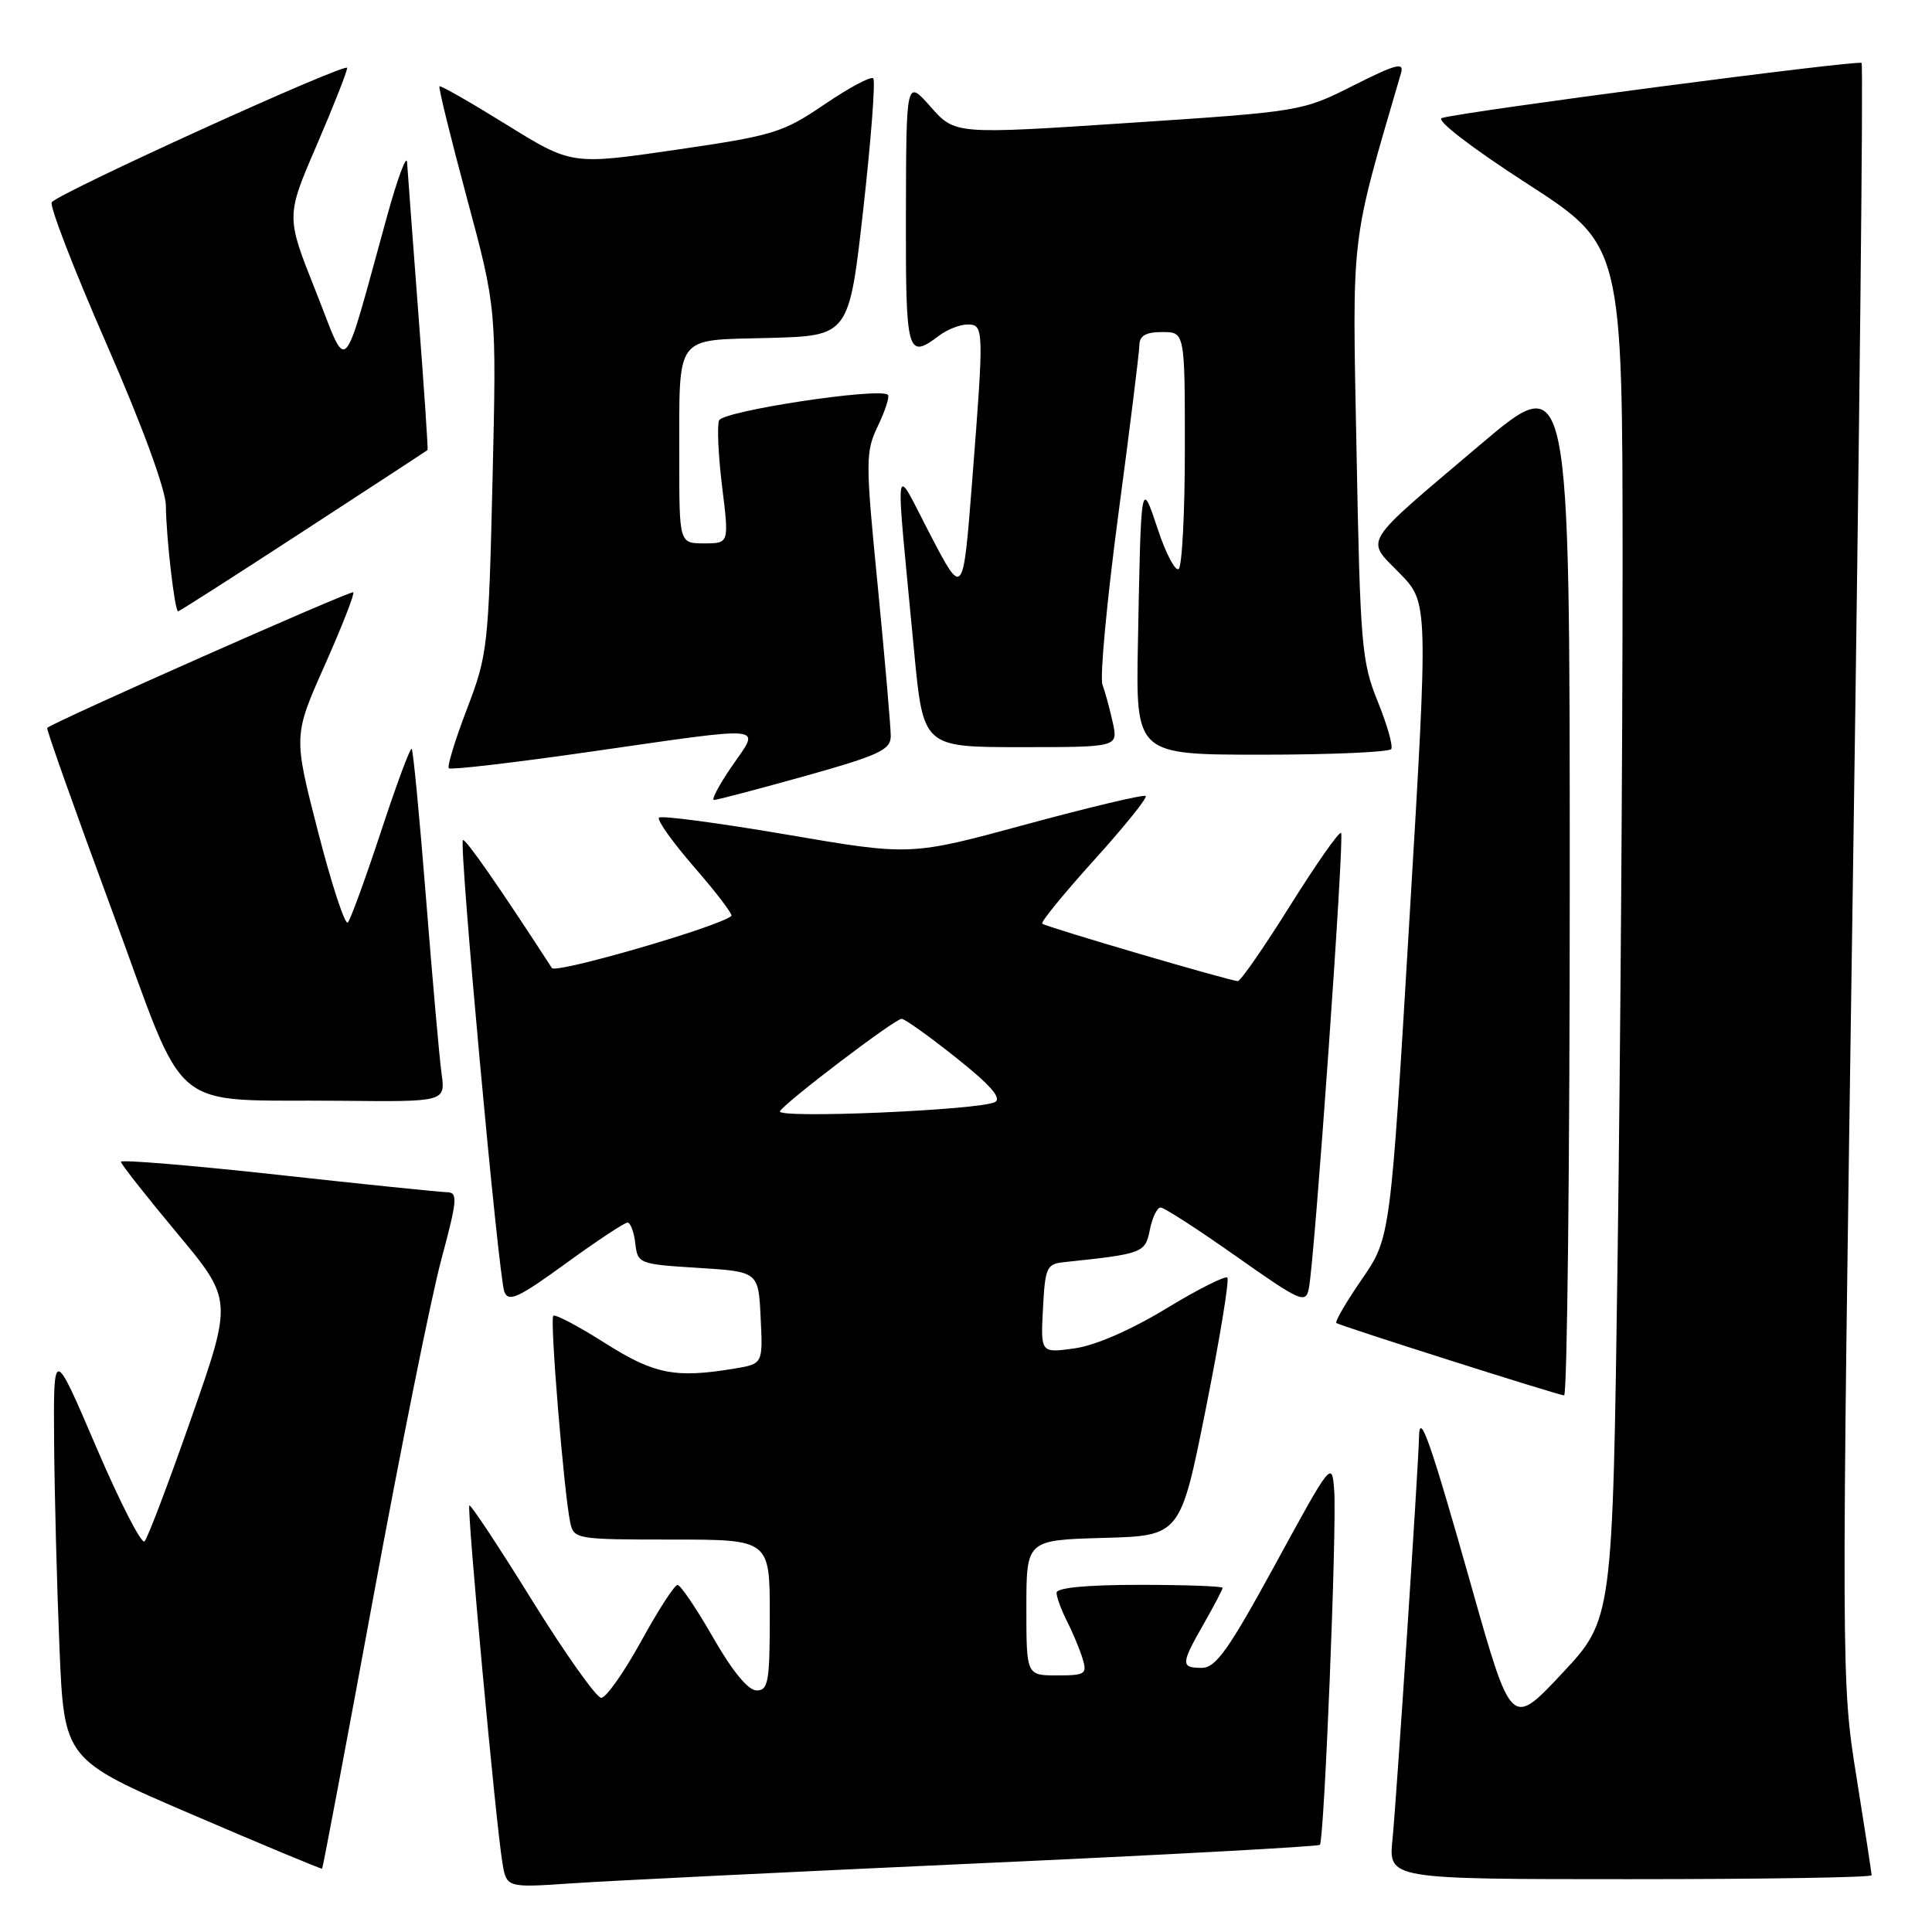 <?xml version="1.0" encoding="UTF-8" standalone="no"?>
<!DOCTYPE svg PUBLIC "-//W3C//DTD SVG 1.1//EN" "http://www.w3.org/Graphics/SVG/1.1/DTD/svg11.dtd" >
<svg xmlns="http://www.w3.org/2000/svg" xmlns:xlink="http://www.w3.org/1999/xlink" version="1.1" viewBox="0 0 256 256">
 <g >
 <path fill="currentColor"
d=" M 129.48 246.91 C 154.22 245.79 174.66 244.68 174.89 244.45 C 175.47 243.86 177.15 202.42 176.79 197.50 C 176.50 193.54 176.42 193.64 169.00 207.25 C 162.80 218.60 161.11 220.99 159.25 221.00 C 156.43 221.00 156.45 220.51 159.51 215.15 C 160.88 212.75 162.00 210.62 162.00 210.40 C 162.00 210.18 157.05 210.00 151.00 210.00 C 143.99 210.00 140.00 210.38 140.00 211.05 C 140.00 211.63 140.62 213.31 141.37 214.80 C 142.13 216.28 143.06 218.51 143.44 219.75 C 144.08 221.83 143.82 222.00 140.07 222.00 C 136.00 222.00 136.00 222.00 136.00 213.03 C 136.00 204.07 136.00 204.07 146.21 203.78 C 156.41 203.50 156.41 203.50 159.78 186.65 C 161.63 177.39 162.91 169.58 162.63 169.29 C 162.35 169.01 158.67 170.87 154.47 173.42 C 149.79 176.26 145.09 178.30 142.36 178.67 C 137.89 179.29 137.89 179.29 138.20 173.39 C 138.48 167.94 138.69 167.48 141.00 167.24 C 151.46 166.14 151.74 166.03 152.36 162.96 C 152.68 161.33 153.33 160.00 153.79 160.00 C 154.25 160.00 158.76 162.91 163.80 166.47 C 172.39 172.52 173.01 172.79 173.43 170.72 C 174.20 166.93 178.17 110.84 177.70 110.37 C 177.46 110.12 174.43 114.44 170.97 119.96 C 167.52 125.48 164.39 130.00 164.02 130.00 C 163.04 130.00 138.57 122.82 138.10 122.39 C 137.87 122.19 140.97 118.40 144.97 113.97 C 148.97 109.54 152.05 105.72 151.81 105.48 C 151.58 105.24 144.47 106.93 136.02 109.22 C 120.66 113.40 120.66 113.40 104.26 110.59 C 95.25 109.05 87.63 108.04 87.32 108.34 C 87.02 108.65 89.14 111.62 92.04 114.96 C 94.94 118.29 97.13 121.18 96.91 121.37 C 95.28 122.79 73.65 129.06 73.13 128.27 C 66.21 117.59 61.64 111.03 61.34 111.32 C 60.79 111.87 66.05 169.21 66.83 171.17 C 67.39 172.58 68.69 171.98 74.96 167.42 C 79.06 164.44 82.75 162.00 83.14 162.00 C 83.54 162.00 84.01 163.24 84.18 164.75 C 84.49 167.45 84.66 167.51 92.50 168.00 C 100.50 168.50 100.50 168.50 100.79 174.61 C 101.09 180.72 101.09 180.72 97.29 181.35 C 89.45 182.65 86.68 182.10 80.13 177.94 C 76.63 175.72 73.56 174.10 73.31 174.35 C 72.84 174.82 74.73 197.85 75.56 201.75 C 76.03 203.94 76.37 204.00 89.02 204.00 C 102.00 204.00 102.00 204.00 102.00 214.00 C 102.00 222.86 101.80 224.00 100.25 223.99 C 99.14 223.99 97.04 221.44 94.50 217.00 C 92.30 213.16 90.17 210.01 89.78 210.01 C 89.38 210.00 87.20 213.38 84.94 217.50 C 82.67 221.62 80.30 224.99 79.66 224.97 C 79.02 224.95 74.90 219.14 70.50 212.05 C 66.11 204.96 62.36 199.30 62.19 199.48 C 61.84 199.83 65.69 241.55 66.57 246.82 C 67.12 250.14 67.12 250.14 75.81 249.55 C 80.59 249.22 104.74 248.04 129.48 246.91 Z  M 248.00 248.48 C 248.00 248.20 247.09 242.30 245.98 235.38 C 243.98 222.88 243.97 222.14 245.53 115.78 C 246.39 56.92 246.91 8.57 246.67 8.34 C 246.24 7.91 193.74 14.80 191.05 15.64 C 190.21 15.90 194.91 19.52 202.30 24.30 C 215.00 32.50 215.00 32.50 215.00 75.59 C 215.00 99.28 214.70 140.25 214.34 166.63 C 213.68 214.58 213.68 214.58 206.97 221.75 C 200.26 228.91 200.26 228.91 194.97 210.21 C 189.56 191.07 188.09 186.85 188.03 190.36 C 187.97 193.99 185.03 238.58 184.51 243.75 C 183.98 249.00 183.98 249.00 215.99 249.00 C 233.60 249.00 248.00 248.77 248.00 248.48 Z  M 49.45 211.73 C 53.07 192.08 57.12 171.95 58.45 167.00 C 60.63 158.86 60.70 158.00 59.18 157.97 C 58.26 157.95 48.16 156.92 36.75 155.66 C 25.34 154.41 16.01 153.64 16.02 153.94 C 16.03 154.25 19.37 158.49 23.44 163.37 C 30.83 172.24 30.83 172.24 25.36 187.87 C 22.35 196.47 19.56 203.83 19.15 204.24 C 18.75 204.65 15.87 199.02 12.75 191.74 C 7.08 178.50 7.08 178.50 7.17 191.00 C 7.22 197.88 7.54 210.17 7.88 218.33 C 8.50 233.16 8.50 233.16 25.50 240.45 C 34.85 244.47 42.58 247.69 42.68 247.61 C 42.78 247.54 45.83 231.39 49.45 211.73 Z  M 208.00 116.94 C 208.00 48.87 208.00 48.87 196.12 58.94 C 180.19 72.44 180.90 71.29 185.47 75.97 C 189.27 79.86 189.27 79.86 186.75 121.93 C 184.24 164.01 184.24 164.01 180.45 169.51 C 178.37 172.53 176.85 175.14 177.08 175.31 C 177.58 175.68 206.16 184.77 207.25 184.90 C 207.66 184.96 208.00 154.37 208.00 116.94 Z  M 58.51 142.25 C 58.22 140.19 57.30 129.74 56.45 119.03 C 55.60 108.33 54.75 99.41 54.55 99.22 C 54.36 99.03 52.53 103.96 50.48 110.19 C 48.43 116.41 46.45 121.83 46.09 122.24 C 45.73 122.64 43.95 117.24 42.15 110.24 C 38.87 97.50 38.87 97.50 43.02 88.17 C 45.30 83.04 47.01 78.68 46.81 78.48 C 46.52 78.19 7.18 95.62 6.25 96.45 C 6.11 96.57 9.96 107.44 14.82 120.59 C 25.06 148.33 21.79 145.62 45.26 145.86 C 59.02 146.00 59.02 146.00 58.51 142.25 Z  M 106.66 102.83 C 116.43 100.09 118.00 99.37 118.03 97.58 C 118.04 96.43 117.27 87.54 116.32 77.80 C 114.66 60.95 114.67 59.92 116.33 56.43 C 117.30 54.41 117.89 52.56 117.66 52.32 C 116.62 51.29 95.77 54.45 95.28 55.71 C 95.00 56.44 95.18 60.41 95.69 64.52 C 96.61 72.00 96.61 72.00 93.31 72.00 C 90.00 72.00 90.00 72.00 90.01 60.75 C 90.03 44.04 89.23 45.12 101.86 44.78 C 112.50 44.50 112.50 44.50 114.39 27.72 C 115.42 18.49 116.02 10.69 115.71 10.38 C 115.41 10.07 112.50 11.62 109.25 13.83 C 103.72 17.59 102.50 17.96 89.55 19.85 C 75.75 21.86 75.75 21.86 67.12 16.52 C 62.38 13.58 58.38 11.29 58.23 11.44 C 58.08 11.59 59.72 18.27 61.88 26.29 C 65.80 40.87 65.80 40.87 65.26 63.68 C 64.74 85.70 64.62 86.76 61.88 93.93 C 60.31 98.02 59.23 101.56 59.47 101.80 C 59.71 102.04 68.14 101.06 78.20 99.61 C 102.19 96.17 100.76 96.03 97.00 101.50 C 95.30 103.97 94.22 106.00 94.61 106.00 C 95.00 106.00 100.43 104.57 106.66 102.83 Z  M 184.35 99.25 C 184.60 98.83 183.79 95.98 182.54 92.91 C 180.43 87.71 180.23 85.44 179.75 59.91 C 179.18 30.30 178.88 32.83 185.64 9.69 C 186.08 8.20 185.01 8.47 179.33 11.33 C 172.53 14.76 172.40 14.78 149.53 16.29 C 126.55 17.81 126.55 17.81 123.32 14.16 C 120.08 10.50 120.08 10.50 120.04 28.25 C 120.00 46.96 120.19 47.68 124.44 44.47 C 125.51 43.66 127.20 43.00 128.19 43.00 C 130.39 43.00 130.40 43.45 128.81 63.84 C 127.61 79.18 127.61 79.18 123.26 70.84 C 118.32 61.35 118.58 59.48 121.12 86.25 C 122.33 99.00 122.33 99.00 135.24 99.00 C 148.16 99.00 148.16 99.00 147.45 95.75 C 147.06 93.96 146.44 91.69 146.08 90.71 C 145.72 89.72 146.67 79.59 148.18 68.21 C 149.70 56.82 150.96 46.71 150.97 45.75 C 150.99 44.48 151.82 44.00 154.00 44.00 C 157.00 44.00 157.00 44.00 157.00 59.44 C 157.00 67.93 156.63 75.11 156.17 75.40 C 155.71 75.68 154.48 73.34 153.44 70.20 C 151.18 63.42 151.19 63.36 150.78 85.25 C 150.50 100.00 150.50 100.00 167.19 100.00 C 176.37 100.00 184.09 99.66 184.35 99.25 Z  M 40.21 70.38 C 49.17 64.55 56.57 59.71 56.65 59.63 C 56.74 59.56 56.19 51.40 55.43 41.50 C 54.68 31.60 54.01 22.60 53.94 21.50 C 53.88 20.40 52.70 23.55 51.33 28.50 C 45.15 50.83 46.25 49.67 41.82 38.54 C 37.89 28.68 37.89 28.68 41.95 19.27 C 44.18 14.09 46.00 9.47 46.00 9.00 C 46.00 8.17 8.19 25.36 6.86 26.79 C 6.50 27.18 9.75 35.60 14.08 45.50 C 18.85 56.41 21.96 64.88 21.98 67.00 C 22.02 71.24 23.15 81.00 23.60 81.00 C 23.78 81.00 31.25 76.22 40.21 70.38 Z  M 103.35 147.24 C 104.14 145.97 118.58 135.00 119.47 135.00 C 119.88 135.00 123.13 137.32 126.70 140.16 C 131.22 143.75 132.78 145.53 131.84 146.03 C 129.80 147.11 102.72 148.26 103.35 147.24 Z "/>
</g>
</svg>
